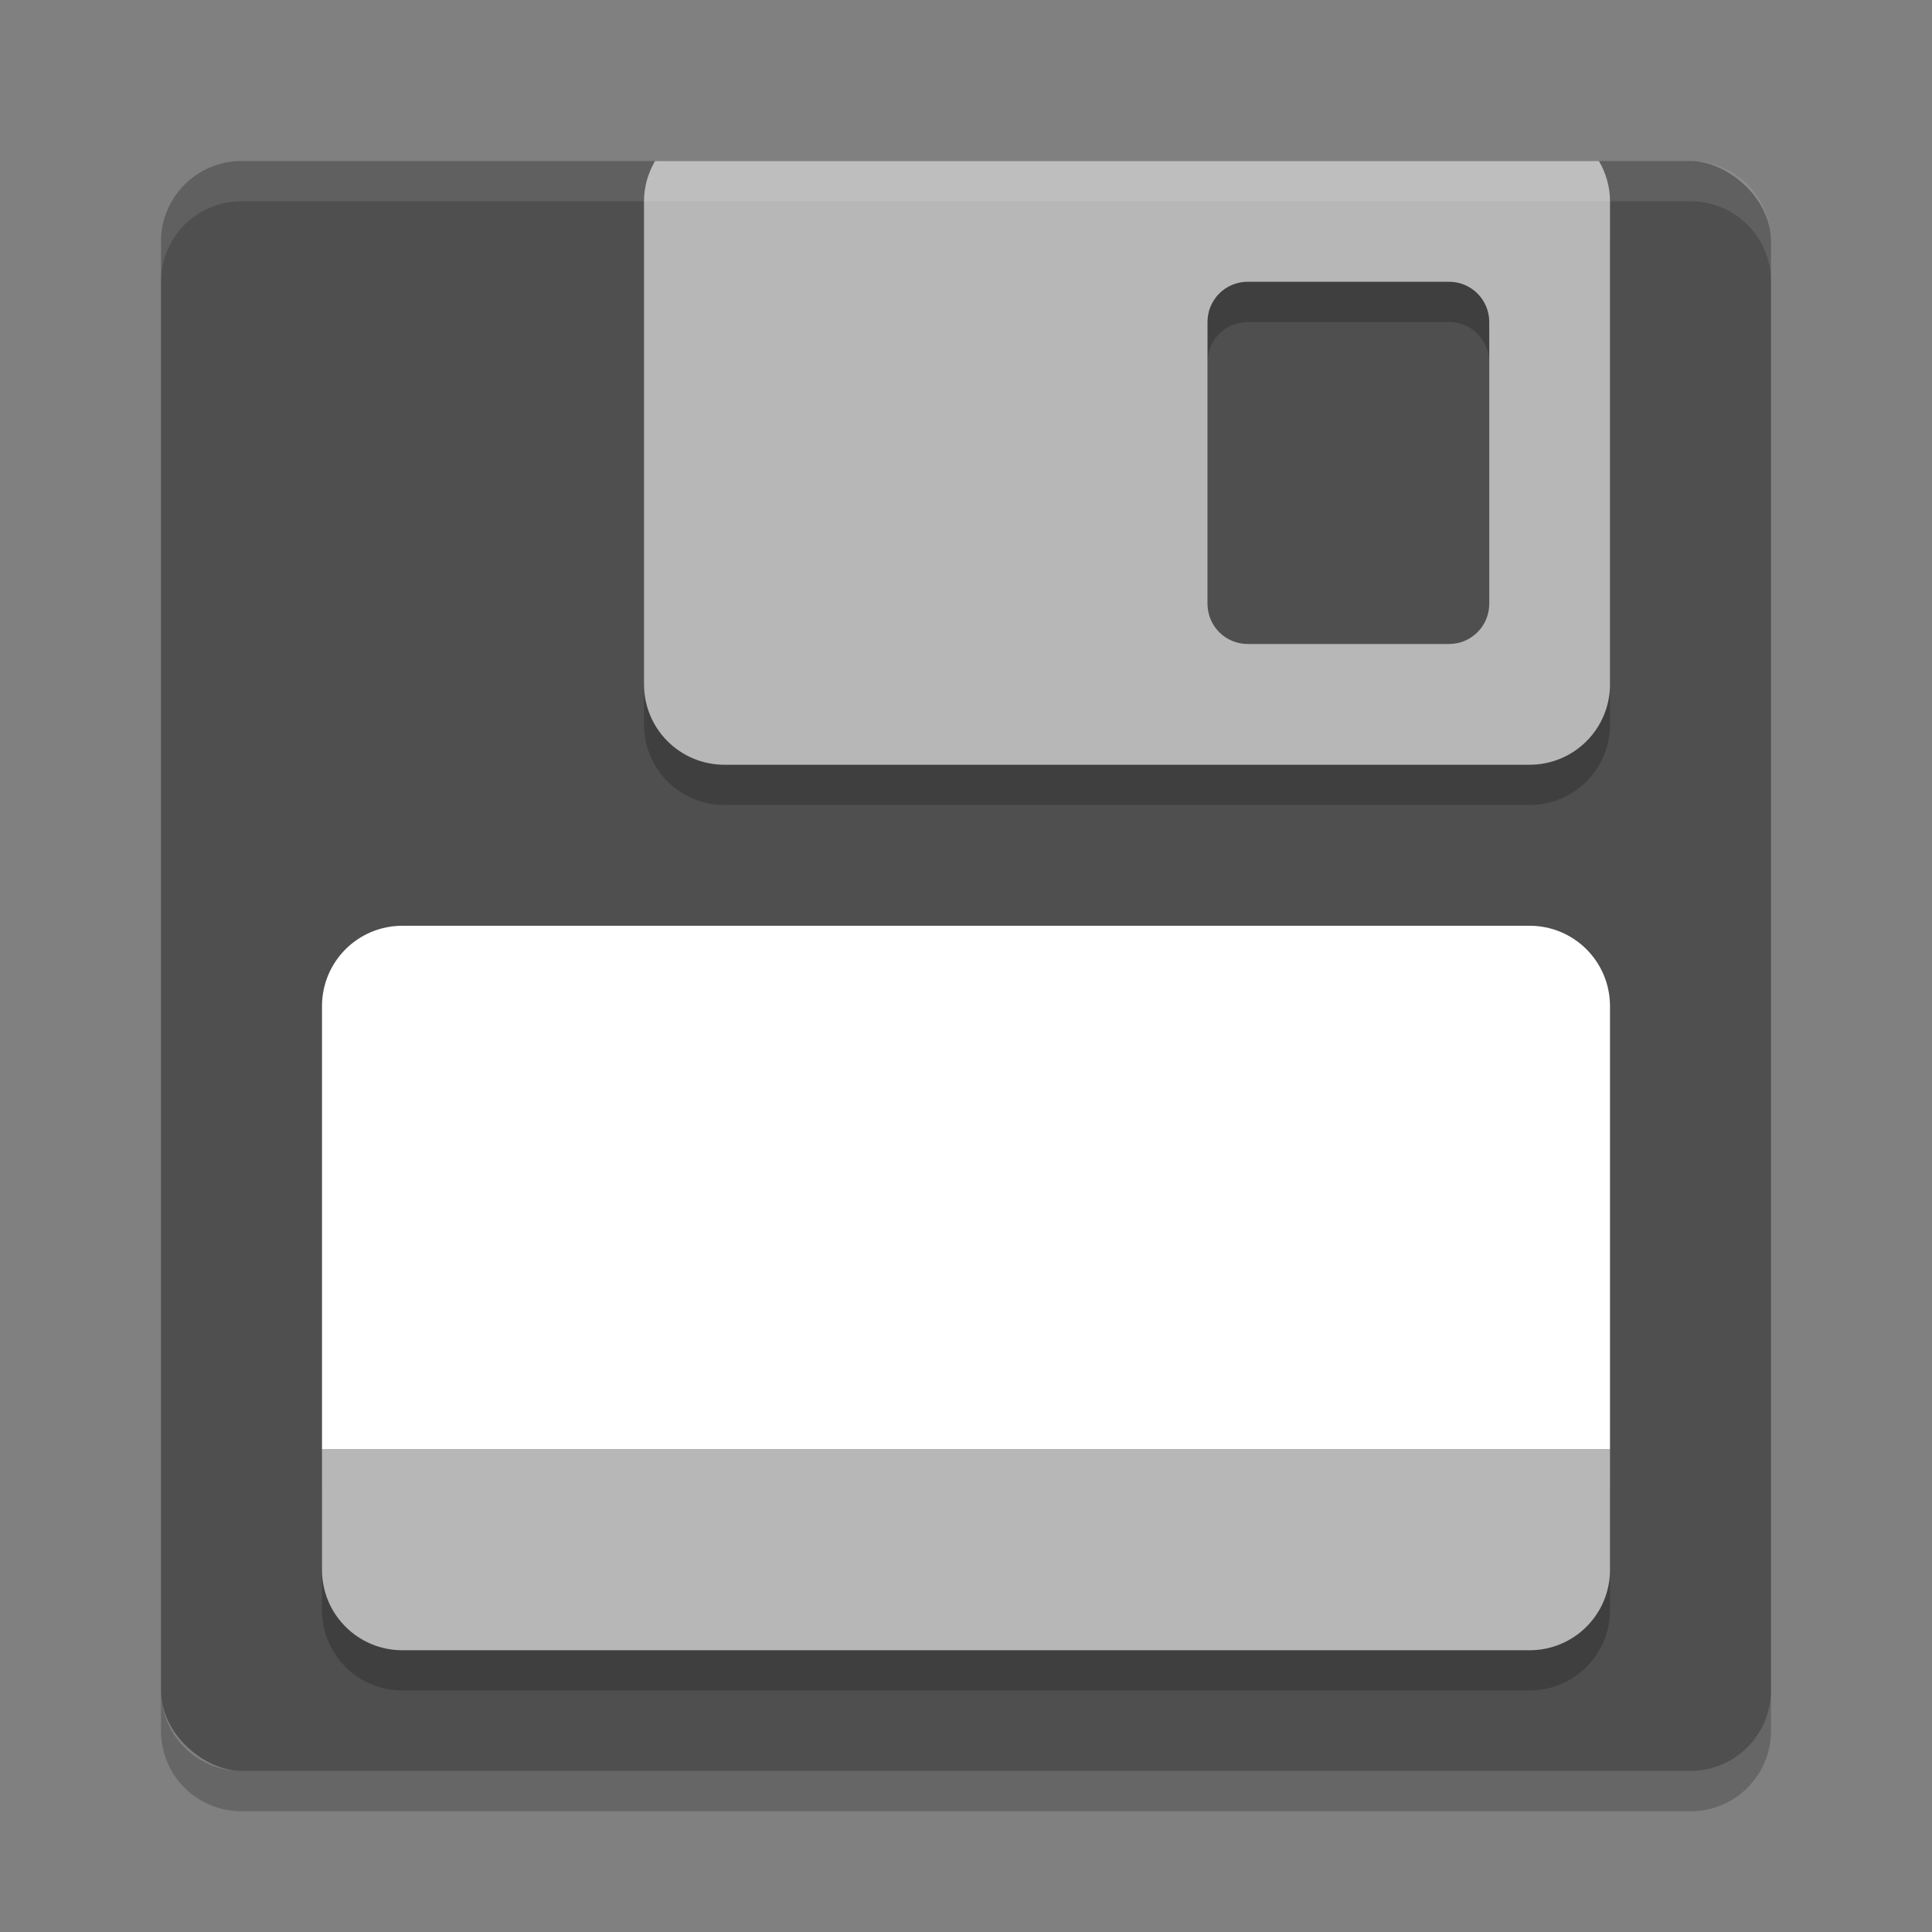 <svg xmlns="http://www.w3.org/2000/svg" width="48" height="48" version="1">
 <rect width="100%" height="100%" fill="#808080" stroke="none"/>
 <rect fill="#4f4f4f" width="40" height="40" x="-44" y="-44" rx="2" ry="2" transform="matrix(0,-1,-1,0,0,0)"/>
 <path opacity=".2" d="m16.275 5c-0.171 0.295-0.275 0.633-0.275 1v12c0 1.108 0.892 2 2 2h20c1.108 0 2-0.892 2-2v-12c0-0.367-0.104-0.705-0.275-1h-23.45zm14.725 3h5c0.554 0 1 0.446 1 1v7c0 0.554-0.446 1-1 1h-5c-0.554 0-1-0.446-1-1v-7c0-0.554 0.446-1 1-1z"/>
 <path fill="#b7b7b7" d="m16.275 4c-0.171 0.295-0.275 0.633-0.275 1v12c0 1.108 0.892 2 2 2h20c1.108 0 2-0.892 2-2v-12c0-0.367-0.104-0.705-0.275-1h-23.45zm14.725 3h5c0.554 0 1 0.446 1 1v7c0 0.554-0.446 1-1 1h-5c-0.554 0-1-0.446-1-1v-7c0-0.554 0.446-1 1-1z"/>
 <path fill="#fff" opacity=".1" d="m6 4c-1.108 0-2 0.892-2 2v1c0-1.108 0.892-2 2-2h36c1.108 0 2 0.892 2 2v-1c0-1.108-0.892-2-2-2h-36z"/>
 <path fill="#fff" d="m10 23c-1.108 0-2 0.892-2 2v11h32v-11c0-1.108-0.892-2-2-2h-28z"/>
 <path opacity=".2" d="m4 42v1c0 1.108 0.892 2 2 2h36c1.108 0 2-0.892 2-2v-1c0 1.108-0.892 2-2 2h-36c-1.108 0-2-0.892-2-2z"/>
 <path opacity=".2" d="m40 37v3c0 1.108-0.892 2-2 2h-28c-1.108 0-2-0.892-2-2v-3z"/>
 <path fill="#b7b7b7" d="m40 36v3c0 1.108-0.892 2-2 2h-28c-1.108 0-2-0.892-2-2v-3z"/>
</svg>

